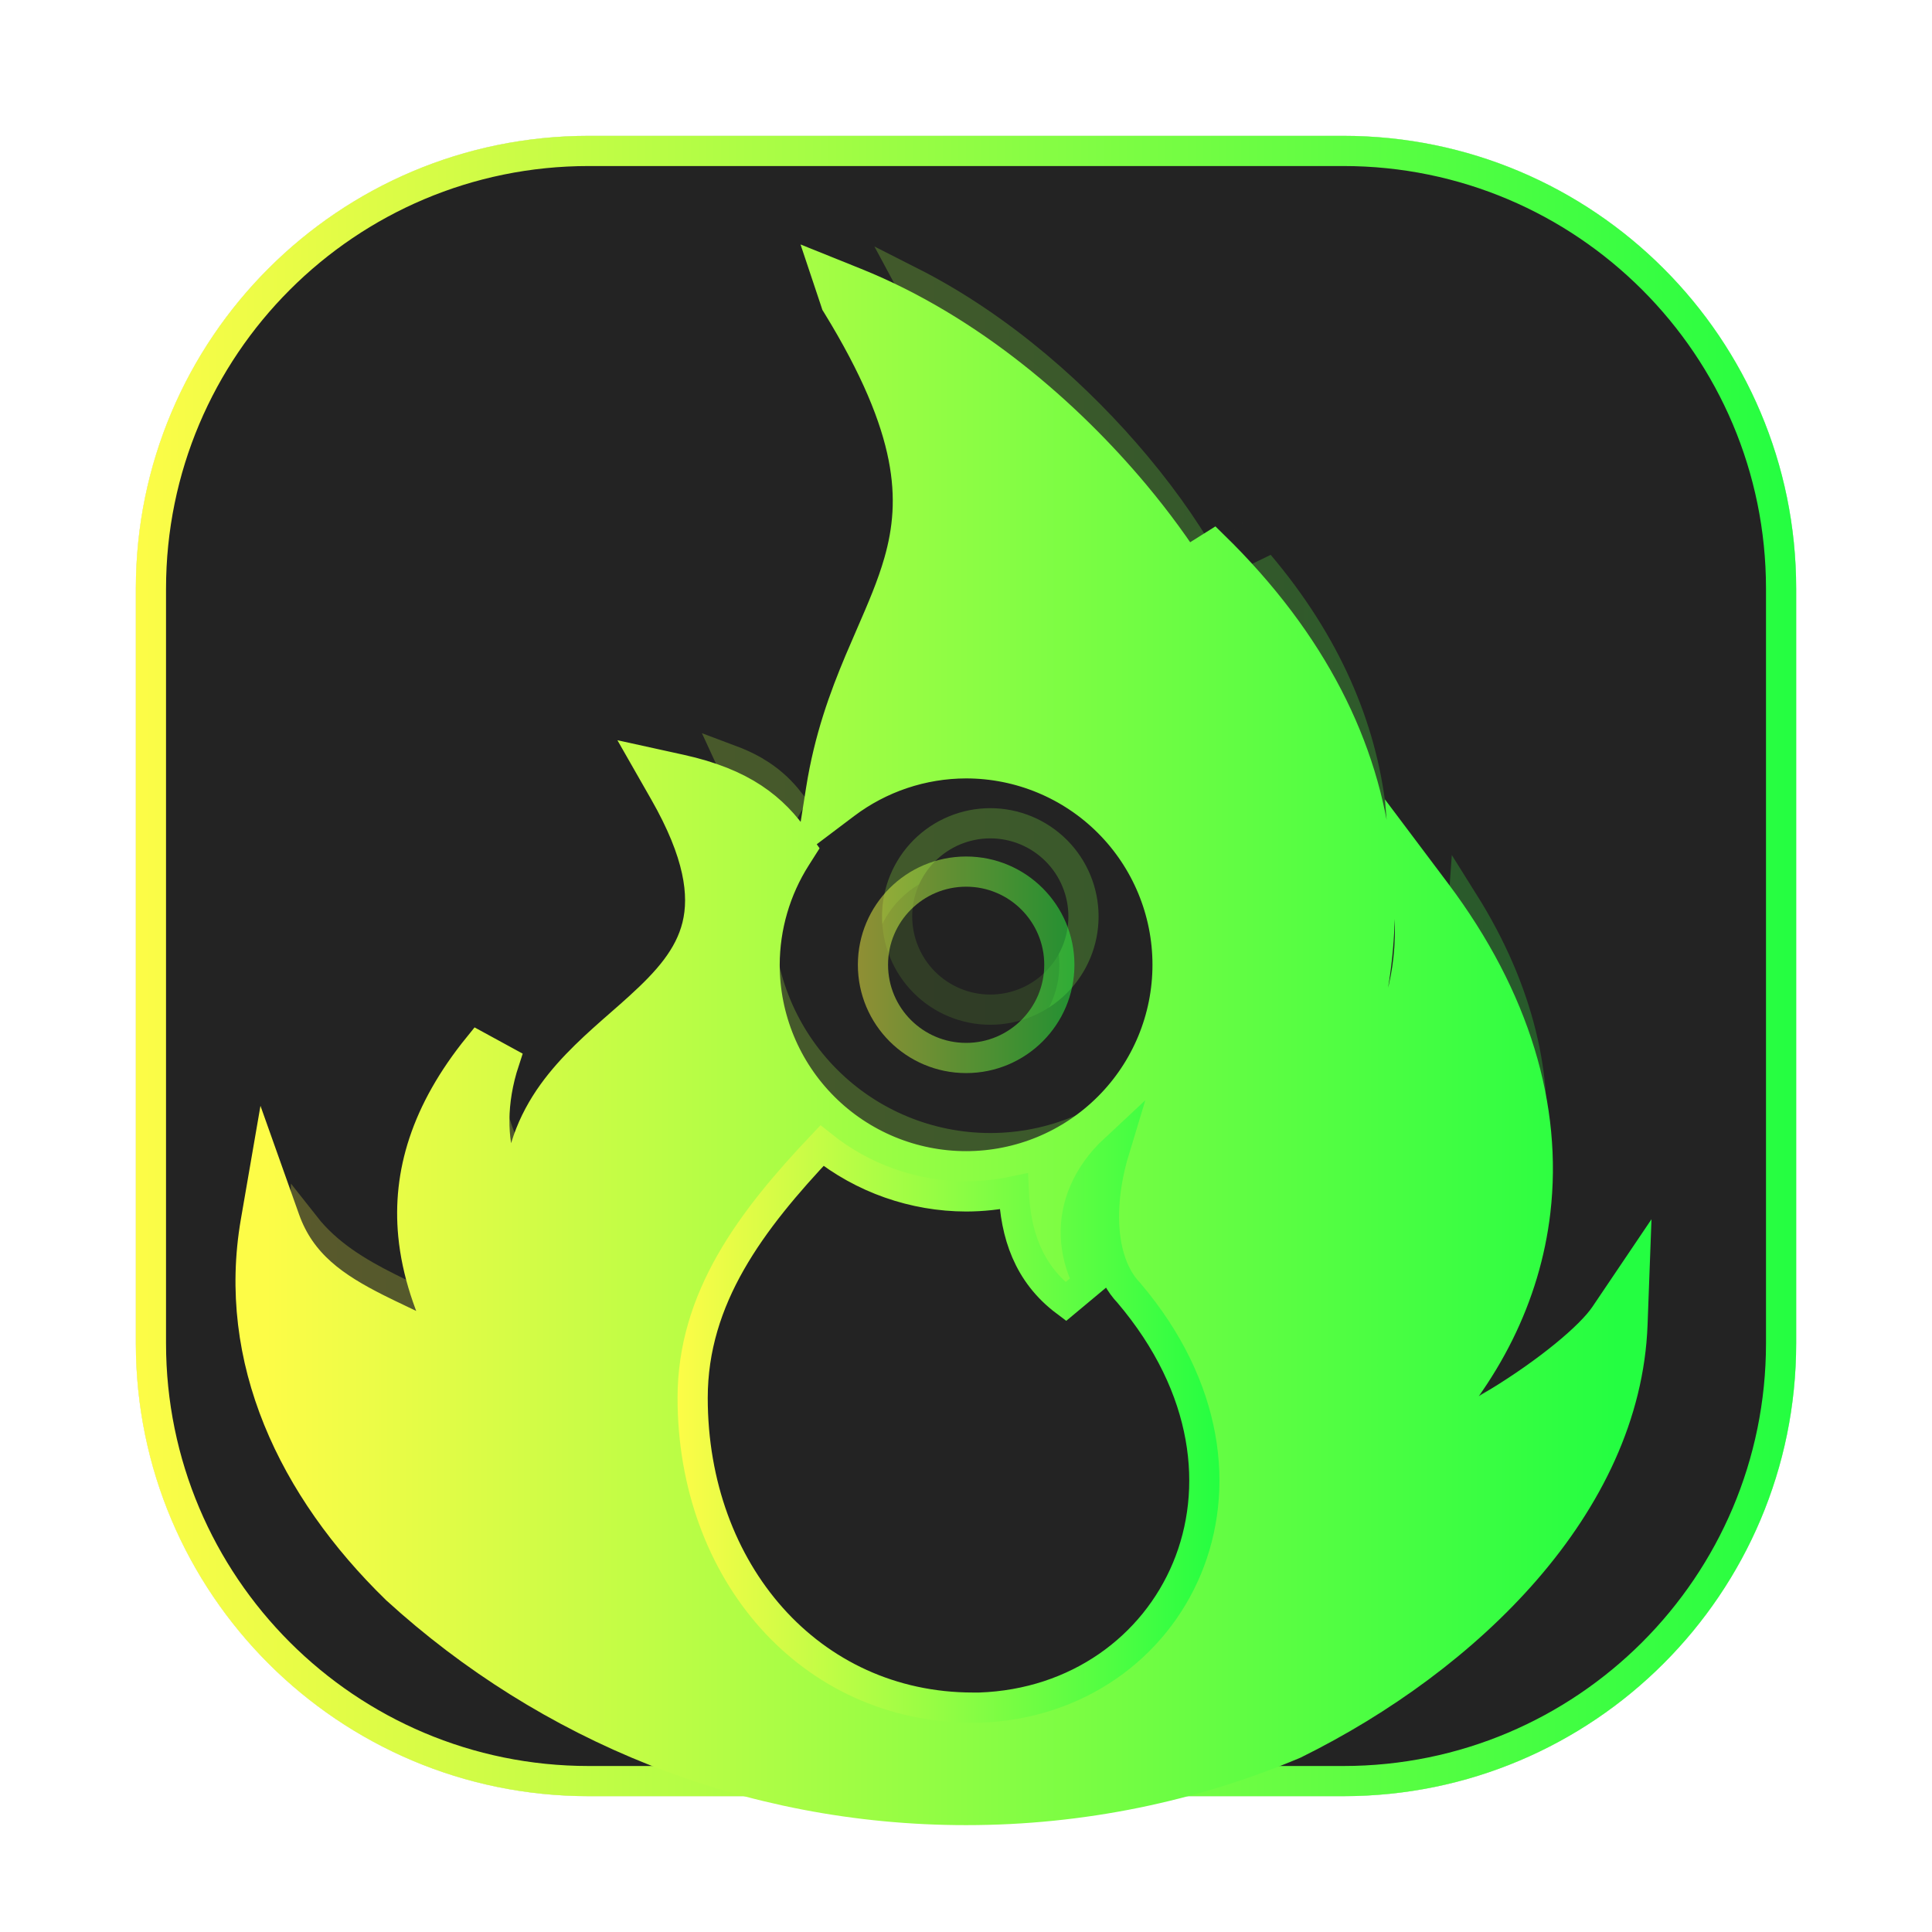 <svg width="64" height="64" viewBox="0 0 64 64" fill="none" xmlns="http://www.w3.org/2000/svg">
<g opacity="0.3" filter="url(#filter0_f_4_17832)">
<path d="M44.5 4.5H19.5C11.216 4.5 4.5 11.216 4.5 19.5V44.5C4.5 52.785 11.216 59.5 19.5 59.5H44.5C52.785 59.5 59.5 52.785 59.5 44.5V19.5C59.5 11.216 52.785 4.5 44.5 4.5Z" fill="#232323"/>
<path d="M19.5 5H44.5C52.508 5 59 11.492 59 19.5V44.5C59 52.508 52.508 59 44.5 59H19.5C11.492 59 5 52.508 5 44.5V19.5C5 11.492 11.492 5 19.5 5Z" stroke="url(#paint0_linear_4_17832)"/>
</g>
<path d="M19.5 5H44.5C52.509 5 59.001 11.492 59.001 19.5V44.5C59.001 52.509 52.509 59.001 44.5 59.001H19.5C11.492 59.001 5 52.509 5 44.5V19.5C5 11.492 11.492 5 19.5 5Z" fill="#232323" stroke="url(#paint1_linear_4_17832)"/>
<g opacity="0.25" filter="url(#filter1_f_4_17832)">
<path d="M28.954 8.233L28.956 8.24C34.144 16.693 29.529 18.091 28.494 24.633C29.735 23.696 31.248 23.188 32.804 23.186C34.706 23.186 36.531 23.941 37.876 25.287C39.222 26.632 39.977 28.457 39.977 30.359C39.977 32.262 39.222 34.086 37.876 35.432C36.531 36.777 34.706 37.533 32.804 37.533C30.901 37.533 29.077 36.777 27.731 35.432C26.386 34.086 25.63 32.262 25.63 30.359C25.633 29.002 26.021 27.673 26.749 26.527C26.08 25.571 25.188 24.81 23.239 24.381C28.021 32.75 17.536 31.815 18.531 39.102C17.242 38.748 16.061 36.347 17.036 33.386C13.669 37.544 14.867 41.123 17.261 44.71C14.87 42.319 10.96 42.326 9.765 38.963C9.088 42.884 10.563 46.604 13.337 49.709C18.195 54.032 24.593 56.662 31.607 56.662C40.681 56.662 48.724 52.266 53.733 45.491C54.111 44.444 54.339 43.36 54.38 42.249C53.268 43.898 48.342 47.093 46.138 47.093C51.935 42.31 53.135 35.137 47.969 28.262C48.352 32.745 45.938 35.143 43.821 36.667C47.133 30.353 47.133 23.16 40.646 16.827C41.165 18.378 41.562 19.593 41.207 21.012C41.566 19.275 36.388 11.226 28.952 8.232L28.954 8.233ZM32.805 26.772C31.854 26.772 30.942 27.15 30.269 27.823C29.596 28.495 29.218 29.408 29.218 30.359C29.218 31.31 29.596 32.223 30.269 32.895C30.942 33.568 31.854 33.946 32.805 33.946C33.756 33.946 34.669 33.568 35.341 32.895C36.014 32.223 36.392 31.31 36.392 30.359C36.392 29.408 36.014 28.495 35.341 27.823C34.669 27.15 33.756 26.772 32.805 26.772Z" fill="#232323"/>
<path d="M41.692 21.133C41.906 20.277 41.871 19.489 41.712 18.703C43.943 21.343 45.092 24.088 45.412 26.813C45.794 30.07 44.999 33.346 43.379 36.435L44.114 37.073C45.197 36.293 46.39 35.266 47.26 33.834C47.915 32.755 48.378 31.46 48.486 29.892C50.315 32.806 50.982 35.712 50.668 38.404C50.306 41.506 48.636 44.384 45.82 46.707L44.747 47.593H46.138C46.789 47.593 47.583 47.363 48.39 47.03C49.209 46.693 50.09 46.228 50.929 45.716C51.769 45.203 52.576 44.637 53.248 44.089C53.41 43.958 53.565 43.827 53.712 43.696C53.611 44.222 53.468 44.741 53.287 45.252C48.366 51.873 40.489 56.162 31.607 56.162C24.73 56.162 18.458 53.588 13.691 49.354C11.381 46.76 10.031 43.764 10.105 40.611C10.842 41.548 11.835 42.142 12.84 42.647C13.144 42.8 13.447 42.945 13.745 43.088C14.911 43.644 16.015 44.171 16.907 45.063L17.677 44.432C16.495 42.661 15.652 40.953 15.486 39.215C15.377 38.067 15.56 36.877 16.177 35.618C16.185 36.262 16.287 36.855 16.459 37.378C16.821 38.474 17.527 39.345 18.398 39.585L19.129 39.786L19.026 39.035C18.796 37.35 19.225 36.17 19.925 35.197C20.492 34.41 21.223 33.769 21.986 33.099C22.203 32.909 22.422 32.717 22.641 32.518C23.599 31.649 24.533 30.667 24.867 29.306C25.147 28.164 24.986 26.835 24.22 25.185C24.609 25.331 24.928 25.495 25.198 25.674C25.586 25.93 25.886 26.223 26.148 26.556C25.485 27.711 25.133 29.022 25.13 30.358V30.359C25.13 32.394 25.939 34.346 27.378 35.785C28.817 37.224 30.769 38.033 32.804 38.033C34.839 38.033 36.791 37.224 38.23 35.785C39.669 34.346 40.477 32.394 40.477 30.359C40.477 28.324 39.669 26.372 38.23 24.933C36.791 23.494 34.839 22.686 32.804 22.686L32.803 22.686C31.544 22.688 30.312 22.999 29.212 23.584C29.471 22.505 29.826 21.57 30.193 20.694C30.309 20.419 30.428 20.145 30.546 19.874C30.921 19.013 31.29 18.165 31.54 17.291C31.875 16.114 32.007 14.861 31.709 13.351C31.478 12.18 30.992 10.87 30.163 9.332C33.18 10.86 35.756 13.188 37.619 15.414C38.69 16.694 39.515 17.927 40.047 18.936C40.313 19.442 40.501 19.881 40.611 20.235C40.726 20.607 40.735 20.822 40.717 20.91L41.692 21.133ZM30.622 28.176C31.201 27.598 31.986 27.272 32.805 27.272C33.624 27.272 34.409 27.598 34.988 28.176C35.567 28.755 35.892 29.54 35.892 30.359C35.892 31.178 35.567 31.963 34.988 32.542C34.409 33.121 33.624 33.446 32.805 33.446C31.986 33.446 31.201 33.121 30.622 32.542C30.044 31.963 29.718 31.178 29.718 30.359C29.718 29.54 30.044 28.755 30.622 28.176Z" stroke="url(#paint2_linear_4_17832)"/>
</g>
<path d="M28.34 9.37L27.336 8.966L27.679 9.992L27.681 9.999L27.699 10.054L27.729 10.102C29.008 12.185 29.662 13.801 29.927 15.145C30.19 16.479 30.076 17.57 29.777 18.616C29.547 19.421 29.215 20.184 28.848 21.029C28.725 21.311 28.599 21.602 28.47 21.907C27.966 23.107 27.467 24.463 27.199 26.155L27.005 27.379L27.994 26.633C29.149 25.761 30.556 25.288 32.003 25.286C33.773 25.286 35.471 25.989 36.722 27.24C37.974 28.492 38.677 30.189 38.677 31.959C38.677 33.729 37.974 35.427 36.722 36.678C35.47 37.93 33.773 38.633 32.003 38.633C30.233 38.633 28.535 37.93 27.284 36.678C26.032 35.427 25.329 33.729 25.329 31.959C25.332 30.697 25.693 29.461 26.37 28.396L26.549 28.114L26.358 27.841C25.997 27.325 25.564 26.846 24.948 26.439C24.336 26.035 23.565 25.718 22.546 25.493L21.445 25.251L22.004 26.23C23.166 28.262 23.347 29.638 23.095 30.669C22.838 31.714 22.11 32.523 21.168 33.377C20.979 33.55 20.779 33.725 20.574 33.904C19.798 34.583 18.953 35.323 18.312 36.213C17.634 37.156 17.171 38.278 17.163 39.713C16.952 39.458 16.755 39.11 16.608 38.665C16.309 37.759 16.254 36.528 16.71 35.143L15.847 34.672C14.094 36.837 13.498 38.898 13.69 40.91C13.809 42.147 14.223 43.341 14.811 44.505C14.307 44.226 13.795 43.983 13.305 43.75C13.024 43.616 12.75 43.486 12.488 43.354C11.089 42.65 9.965 41.887 9.435 40.395L8.796 38.597L8.471 40.478C7.685 45.032 9.683 49.287 13.133 52.644L13.139 52.65L13.145 52.655C18.12 57.192 24.738 59.96 32.002 59.96C35.848 59.96 39.514 59.183 42.851 57.779L42.865 57.773L42.878 57.767C48.608 54.938 53.859 49.84 54.078 43.869L54.143 42.12L53.164 43.571C52.928 43.921 52.458 44.393 51.816 44.915C51.183 45.431 50.413 45.972 49.607 46.464C48.8 46.956 47.967 47.394 47.208 47.707C47.169 47.723 47.13 47.739 47.092 47.754C49.224 45.544 50.533 42.935 50.861 40.121C51.257 36.721 50.214 33.084 47.568 29.563L46.522 28.171L46.67 29.906C46.852 32.042 46.369 33.657 45.604 34.916C45.259 35.484 44.853 35.986 44.417 36.433C45.461 33.811 45.929 31.061 45.604 28.297C45.193 24.791 43.51 21.307 40.195 18.07L39.371 18.587C39.417 18.725 39.462 18.859 39.505 18.99C38.99 18.171 38.345 17.28 37.587 16.373C35.374 13.729 32.157 10.907 28.34 9.37Z" fill="url(#paint3_linear_4_17832)" stroke="url(#paint4_linear_4_17832)"/>
<path d="M35.915 39.477C36.133 38.97 36.474 38.494 36.923 38.076C36.705 38.794 36.59 39.492 36.572 40.133C36.544 41.208 36.793 42.203 37.397 42.831C40.066 45.978 40.402 49.361 39.318 51.96C38.229 54.571 35.687 56.454 32.452 56.567H32.235C26.824 56.567 22.945 52.065 22.945 46.307C22.945 42.993 24.878 40.434 27.228 37.951C28.582 39.035 30.267 39.63 32.01 39.633L32.013 39.633C32.54 39.631 33.066 39.575 33.581 39.466C33.641 40.863 34.049 42.175 35.305 43.117L36.052 42.494C35.519 41.428 35.526 40.386 35.915 39.477Z" fill="#232323" stroke="url(#paint5_linear_4_17832)"/>
<path opacity="0.5" d="M35.092 31.96C35.092 33.665 33.71 35.047 32.005 35.047C30.3 35.047 28.918 33.665 28.918 31.96C28.918 30.255 30.3 28.873 32.005 28.873C33.71 28.873 35.092 30.255 35.092 31.96Z" fill="#232323" stroke="url(#paint6_linear_4_17832)"/>
<defs>
<filter id="filter0_f_4_17832" x="3.262" y="3.263" width="57.475" height="57.475" filterUnits="userSpaceOnUse" color-interpolation-filters="sRGB">
<feFlood flood-opacity="0" result="BackgroundImageFix"/>
<feBlend mode="normal" in="SourceGraphic" in2="BackgroundImageFix" result="shape"/>
<feGaussianBlur stdDeviation="0.619" result="effect1_foregroundBlur_4_17832"/>
</filter>
<filter id="filter1_f_4_17832" x="7.271" y="5.902" width="49.438" height="53.091" filterUnits="userSpaceOnUse" color-interpolation-filters="sRGB">
<feFlood flood-opacity="0" result="BackgroundImageFix"/>
<feBlend mode="normal" in="SourceGraphic" in2="BackgroundImageFix" result="shape"/>
<feGaussianBlur stdDeviation="1.165" result="effect1_foregroundBlur_4_17832"/>
</filter>
<linearGradient id="paint0_linear_4_17832" x1="4.5" y1="32" x2="59.5" y2="32" gradientUnits="userSpaceOnUse">
<stop stop-color="#FDFC47"/>
<stop offset="1" stop-color="#24FE41"/>
</linearGradient>
<linearGradient id="paint1_linear_4_17832" x1="4.5" y1="32" x2="59.501" y2="32" gradientUnits="userSpaceOnUse">
<stop stop-color="#FDFC47"/>
<stop offset="1" stop-color="#24FE41"/>
</linearGradient>
<linearGradient id="paint2_linear_4_17832" x1="9.602" y1="32.447" x2="54.38" y2="32.447" gradientUnits="userSpaceOnUse">
<stop stop-color="#FDFC47"/>
<stop offset="1" stop-color="#24FE41"/>
</linearGradient>
<linearGradient id="paint3_linear_4_17832" x1="8.801" y1="34.646" x2="53.579" y2="34.646" gradientUnits="userSpaceOnUse">
<stop stop-color="#FDFC47"/>
<stop offset="1" stop-color="#24FE41"/>
</linearGradient>
<linearGradient id="paint4_linear_4_17832" x1="8.801" y1="34.646" x2="53.579" y2="34.646" gradientUnits="userSpaceOnUse">
<stop stop-color="#FDFC47"/>
<stop offset="1" stop-color="#24FE41"/>
</linearGradient>
<linearGradient id="paint5_linear_4_17832" x1="22.445" y1="46.903" x2="40.396" y2="46.903" gradientUnits="userSpaceOnUse">
<stop stop-color="#FDFC47"/>
<stop offset="1" stop-color="#24FE41"/>
</linearGradient>
<linearGradient id="paint6_linear_4_17832" x1="28.418" y1="31.96" x2="35.592" y2="31.96" gradientUnits="userSpaceOnUse">
<stop stop-color="#FDFC47"/>
<stop offset="1" stop-color="#24FE41"/>
</linearGradient>
</defs>
</svg>
